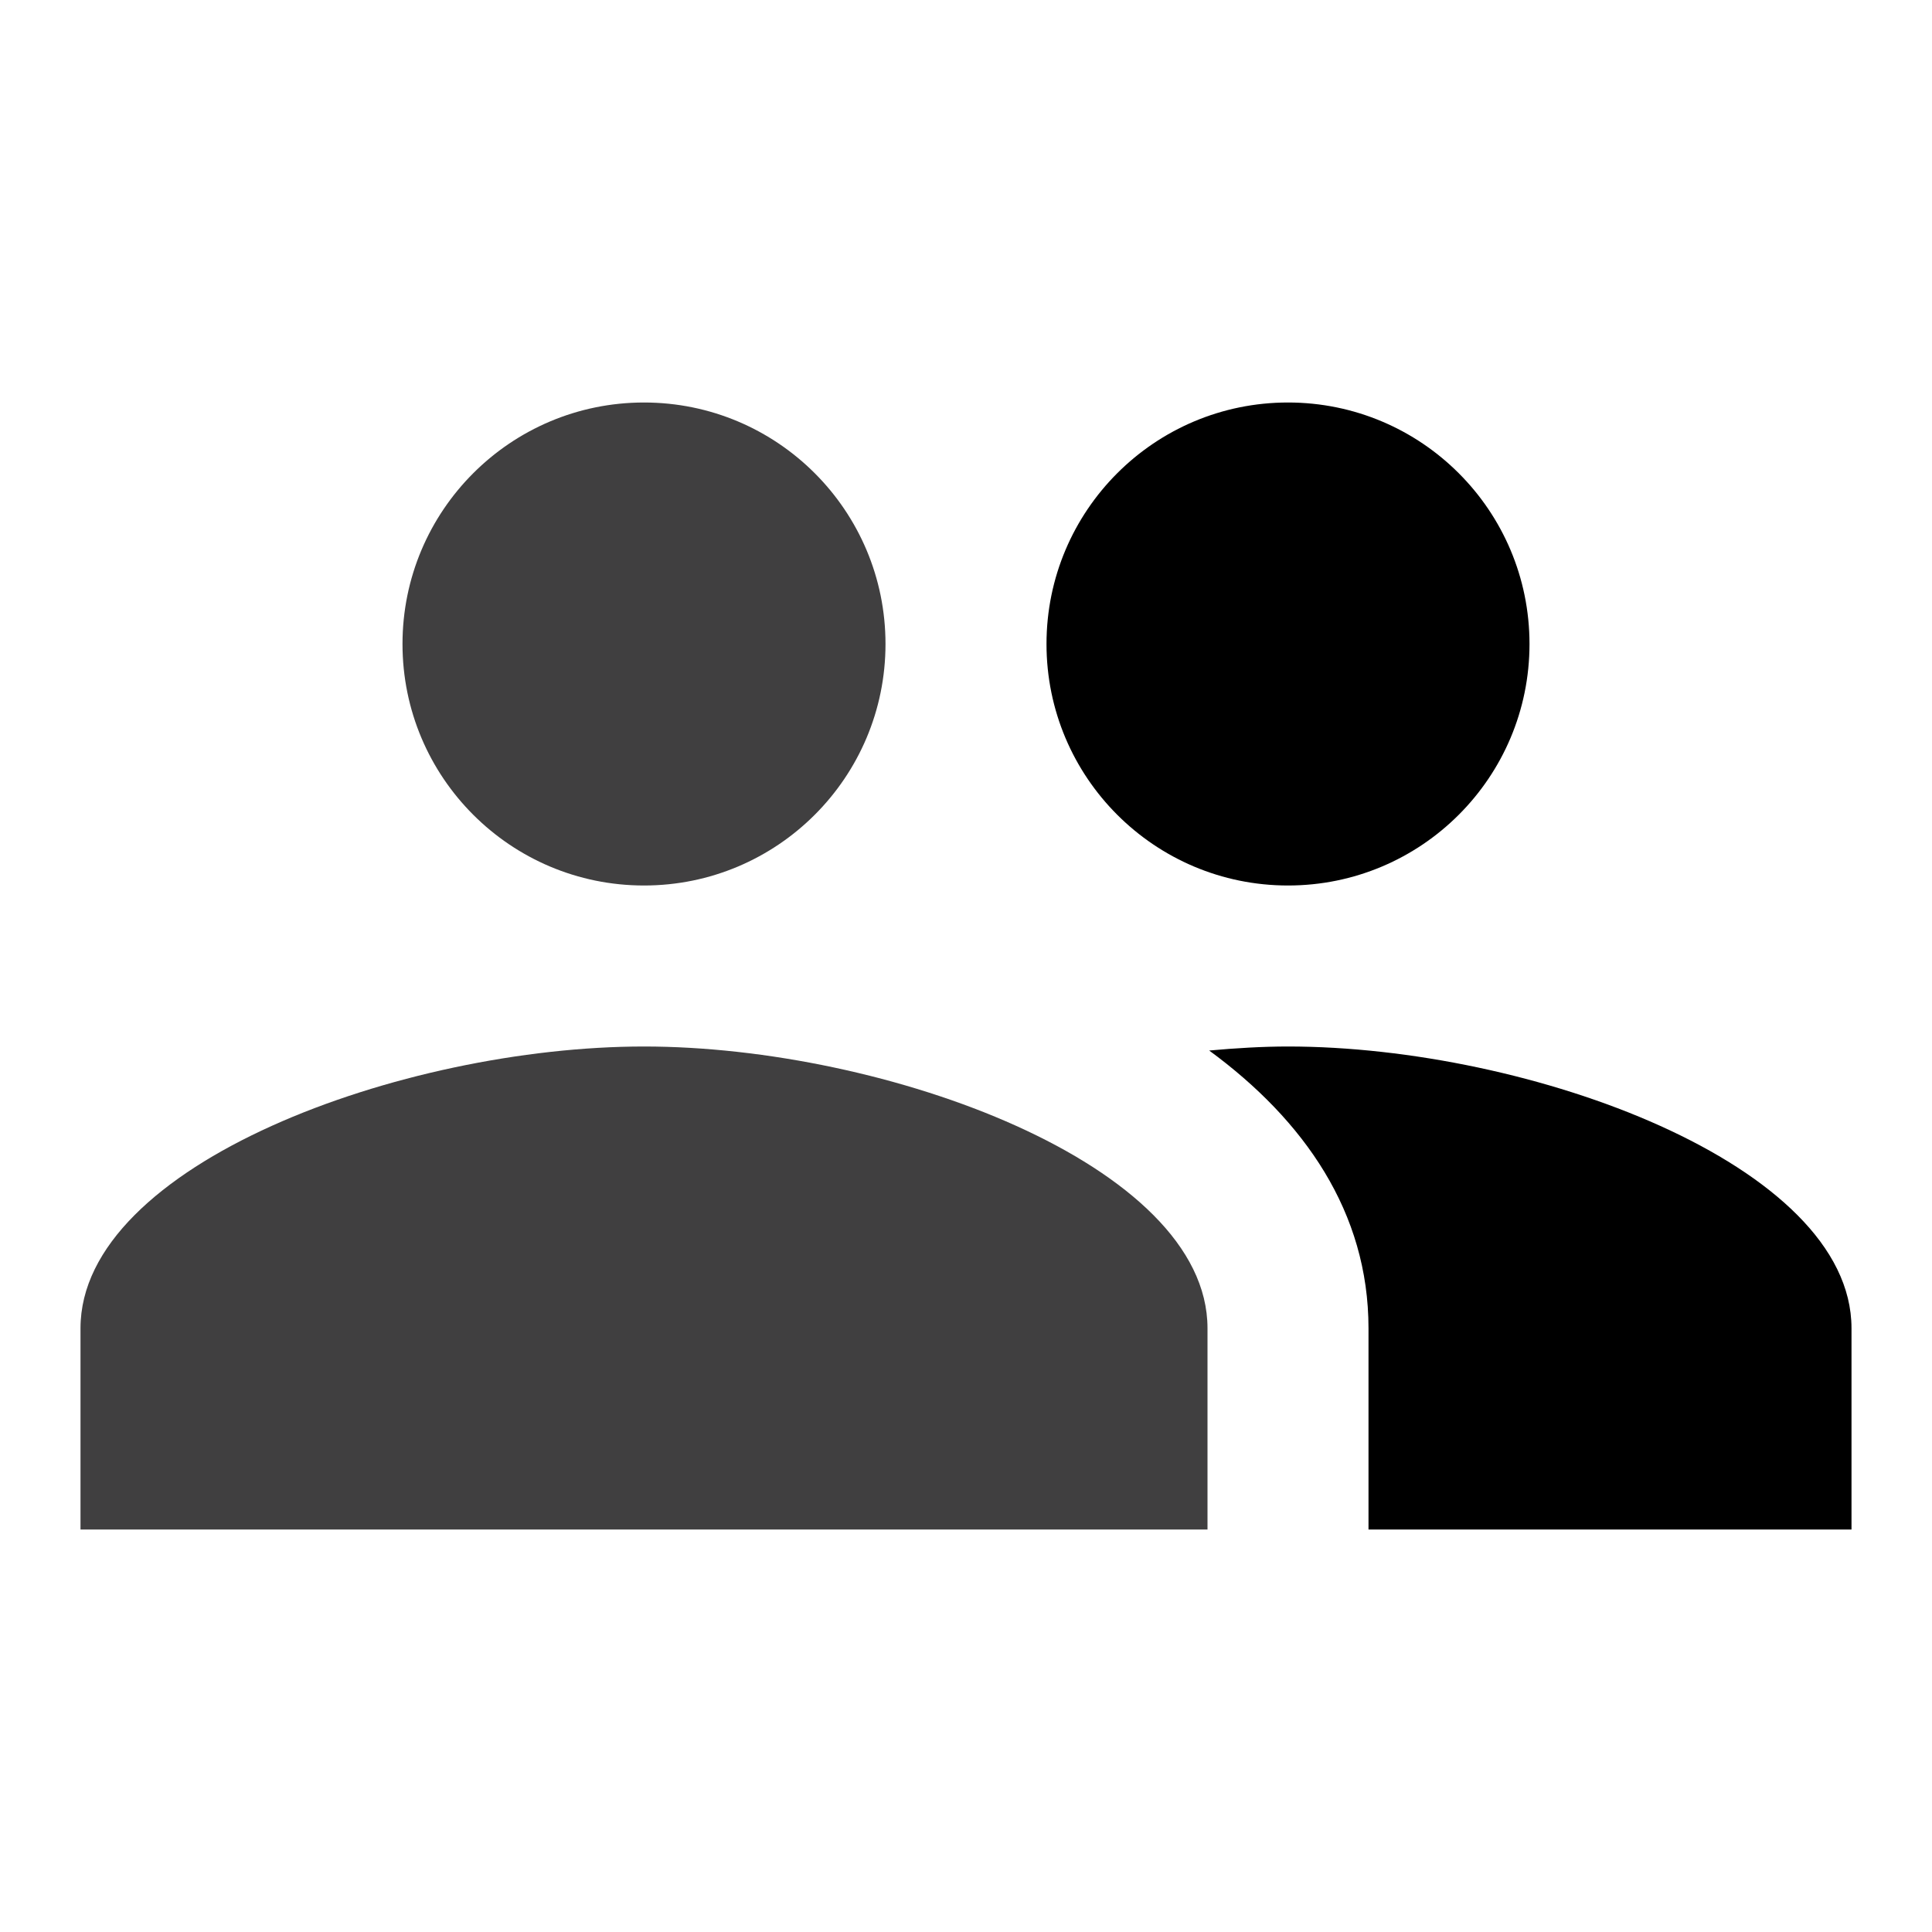 <svg xmlns="http://www.w3.org/2000/svg" width="24" height="24"><path d="M 8 5 C 6.343 5 5 6.343 5 8 C 5 9.657 6.343 11 8 11 C 9.657 11 11 9.657 11 8 C 11 6.343 9.657 5 8 5 Z M 8 13 C 5 13 1 14.464 1 16.5 L 1 19 L 15 19 L 15 16.5 C 15 14.464 11 13 8 13 Z" fill="rgb(64,63,64)"></path><g transform="translate(13 5)"><path d="M 3 0 C 1.343 0 0 1.343 0 3 C 0 4.657 1.343 6 3 6 C 4.657 6 6 4.657 6 3 C 6 1.343 4.657 0 3 0 Z" fill="hsl(0, 0%, 88%)"></path><path d="M 3 8 C 2.683 8 2.353 8.02 2.021 8.05 C 3.203 8.917 4 10.06 4 11.5 L 4 14 L 10 14 L 10 11.5 C 10 9.464 6 8 3 8 Z" fill="hsl(0, 0%, 88%)"></path></g></svg>